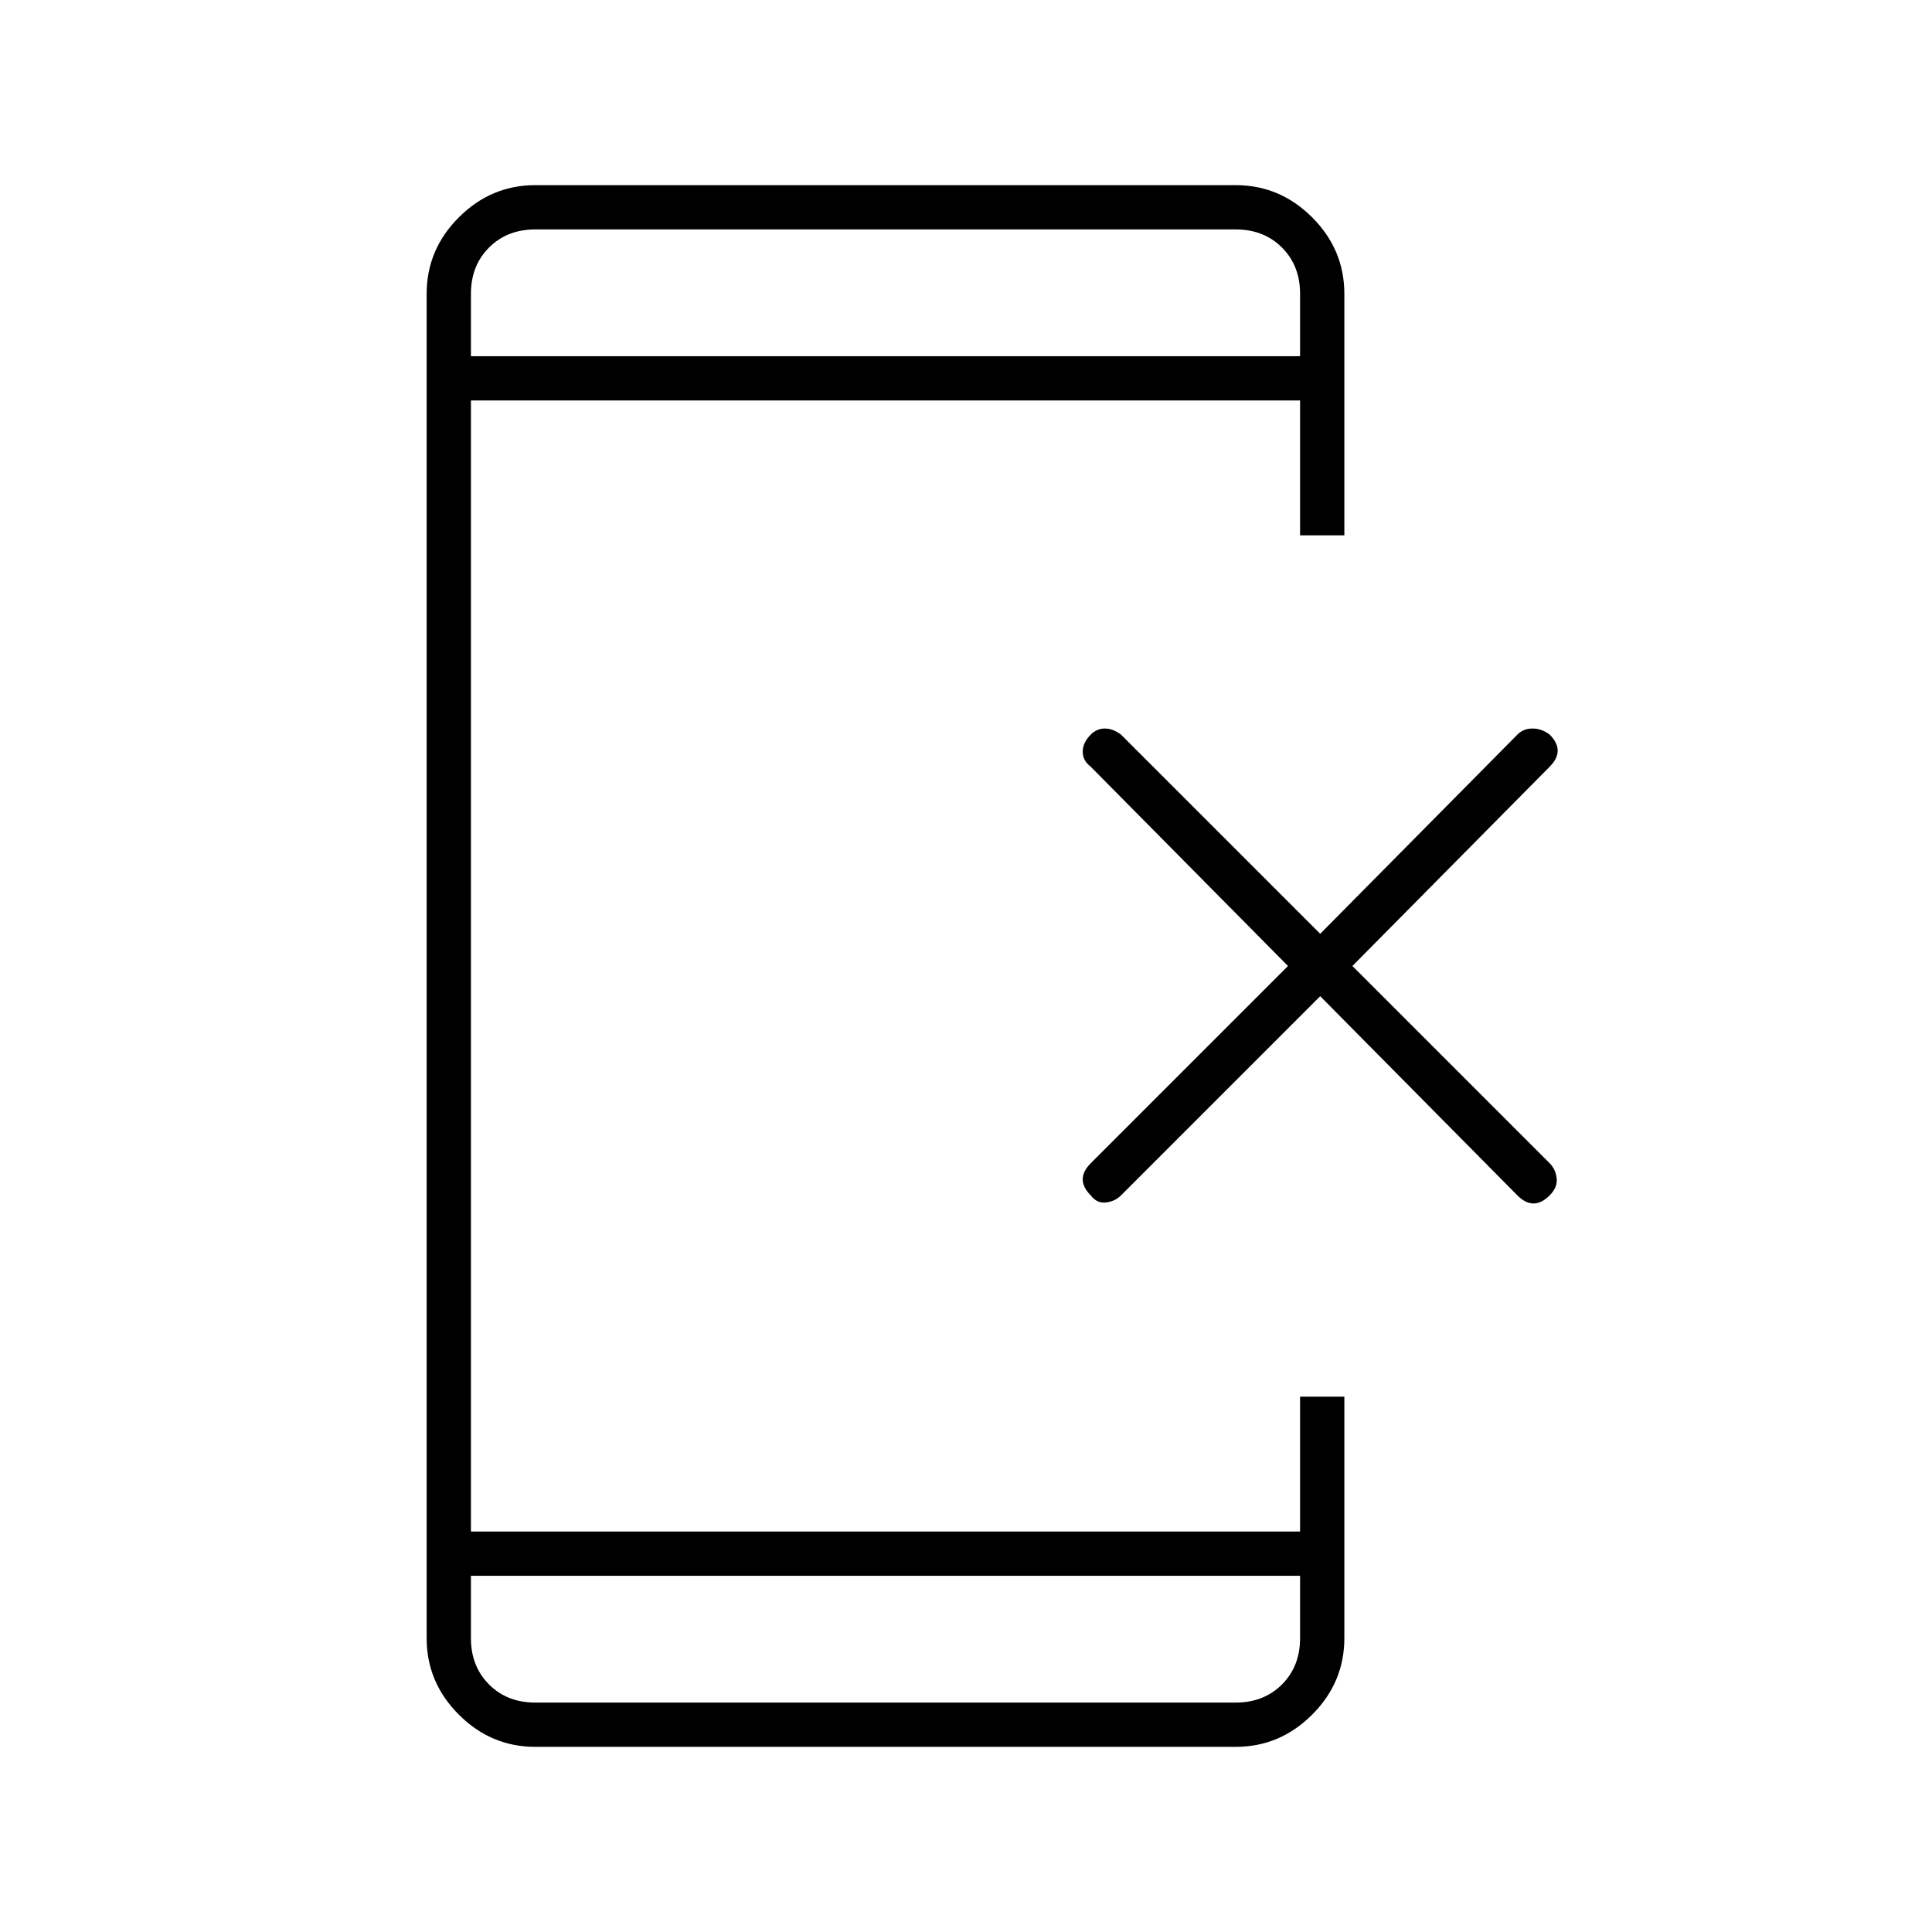 <svg xmlns="http://www.w3.org/2000/svg" width="48" height="48"><path d="M27.1 29.7q-.2-.2-.2-.4t.2-.4L32 24l-4.9-4.95q-.2-.15-.2-.375t.2-.425q.15-.15.35-.15.2 0 .4.15l4.95 4.95 4.9-4.95q.15-.15.375-.15t.425.15q.2.2.2.4t-.2.4L33.6 24l4.9 4.9q.15.15.175.375.025.225-.175.425-.2.2-.4.2t-.4-.2l-4.9-4.95-4.95 4.95q-.15.15-.375.175-.225.025-.375-.175zm5.2 9.45H11.7v1.55q0 .7.45 1.15.45.45 1.15.45h17.4q.7 0 1.15-.45.45-.45.45-1.15zm0-30.3V7.3q0-.7-.45-1.15-.45-.45-1.15-.45H13.3q-.7 0-1.15.45-.45.45-.45 1.15v1.55zm-19 34.55q-1.1 0-1.9-.8-.8-.8-.8-1.9V7.3q0-1.1.8-1.9.8-.8 1.9-.8h17.4q1.1 0 1.9.8.8.8.8 1.9v6h-1.1V9.95H11.7v28.1h20.6V34.7h1.1v6q0 1.1-.8 1.9-.8.8-1.9.8zM11.7 5.7v3.15V5.7zm0 36.6v-3.15 3.15z"/></svg>